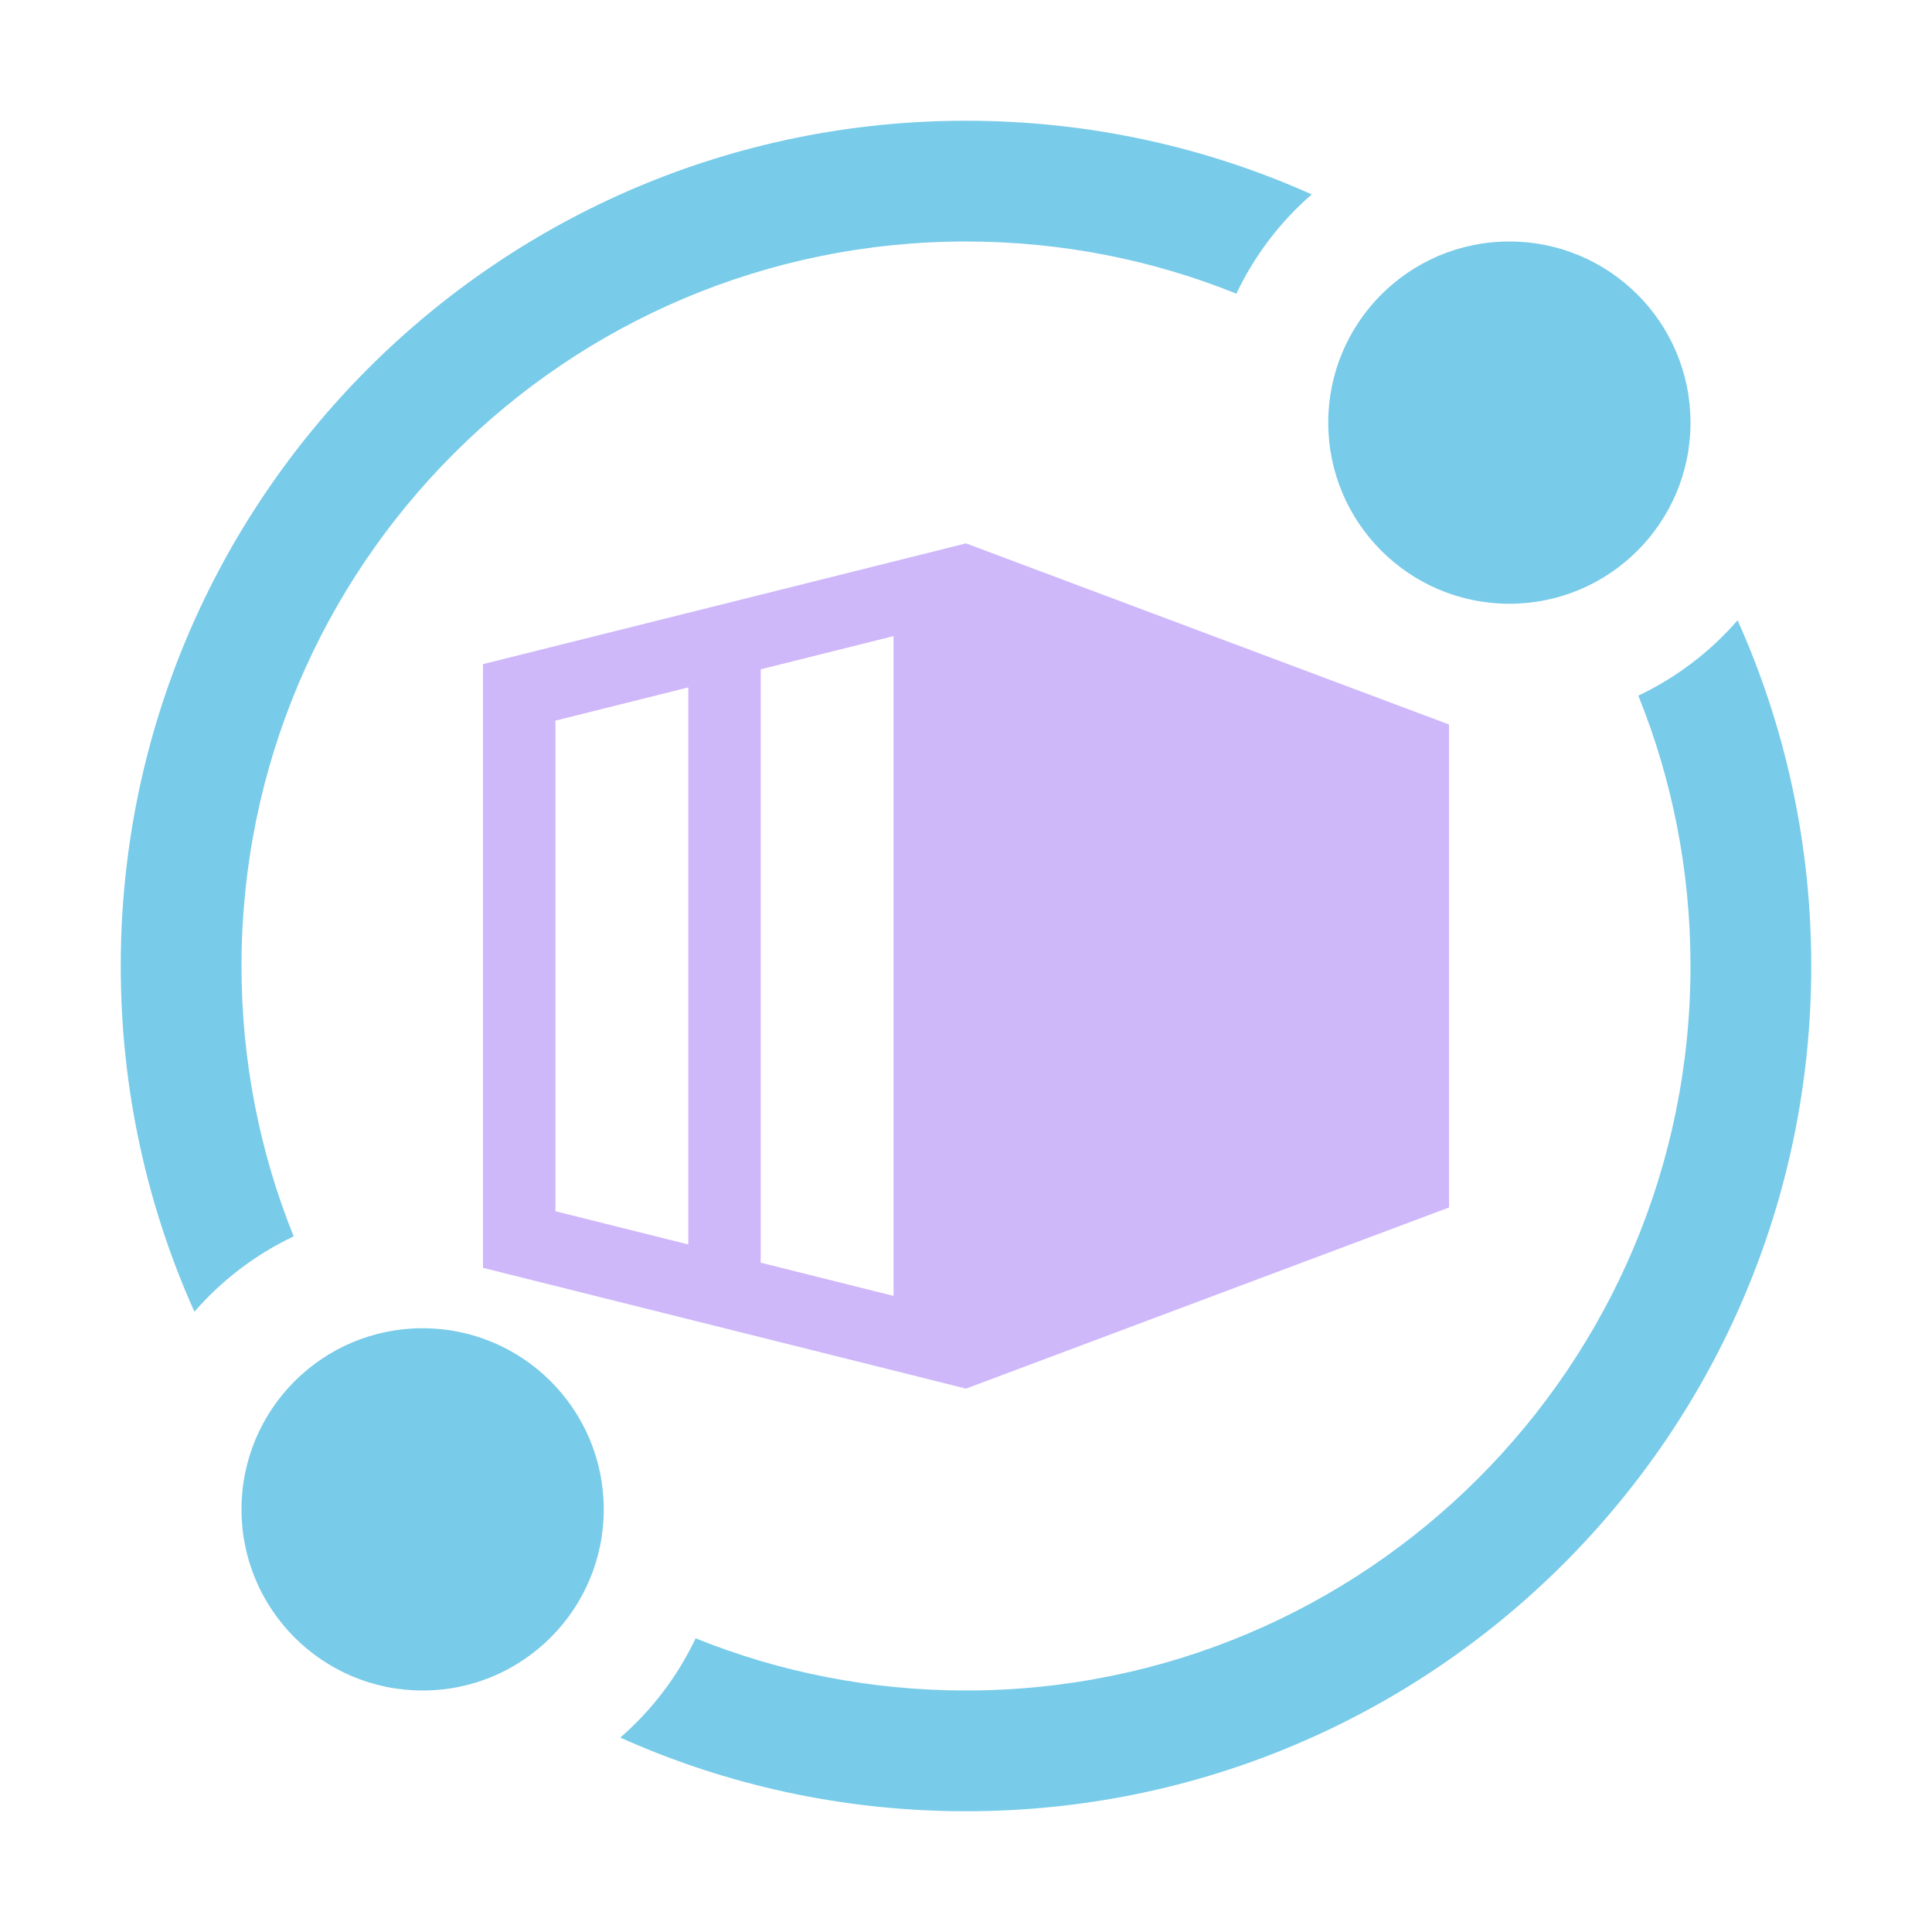 <svg width="16" height="16" viewBox="0 0 16 16" fill="none" xmlns="http://www.w3.org/2000/svg">
<path fill-rule="evenodd" clip-rule="evenodd" d="M4 5.5V10.5L8 11.5L12 10V6L8 4.5L4 5.5ZM4.6 10.031L5.7 10.306V5.693L4.6 5.968V10.031ZM7.4 10.732L6.3 10.457V5.543L7.4 5.268V10.732Z" fill="#B99BF8" fill-opacity="0.7"/>
<circle cx="3.5" cy="12.5" r="1.5" fill="#40B6E0" fill-opacity="0.7"/>
<path fill-rule="evenodd" clip-rule="evenodd" d="M8 15C11.866 15 15 11.866 15 8C15 6.98 14.782 6.011 14.39 5.137C14.163 5.398 13.884 5.611 13.568 5.761C13.847 6.453 14 7.208 14 8C14 11.314 11.314 14 8 14C7.208 14 6.453 13.847 5.761 13.568C5.611 13.884 5.398 14.163 5.137 14.39C6.011 14.782 6.98 15 8 15ZM8 2C8.792 2 9.547 2.153 10.239 2.432C10.389 2.116 10.602 1.837 10.863 1.61C9.989 1.218 9.02 1 8 1C4.134 1 1 4.134 1 8C1 9.02 1.218 9.989 1.61 10.863C1.837 10.602 2.116 10.389 2.432 10.239C2.153 9.547 2 8.792 2 8C2 4.686 4.686 2 8 2Z" fill="#40B6E0" fill-opacity="0.7"/>
<circle cx="12.5" cy="3.5" r="1.5" fill="#40B6E0" fill-opacity="0.7"/>
</svg>
